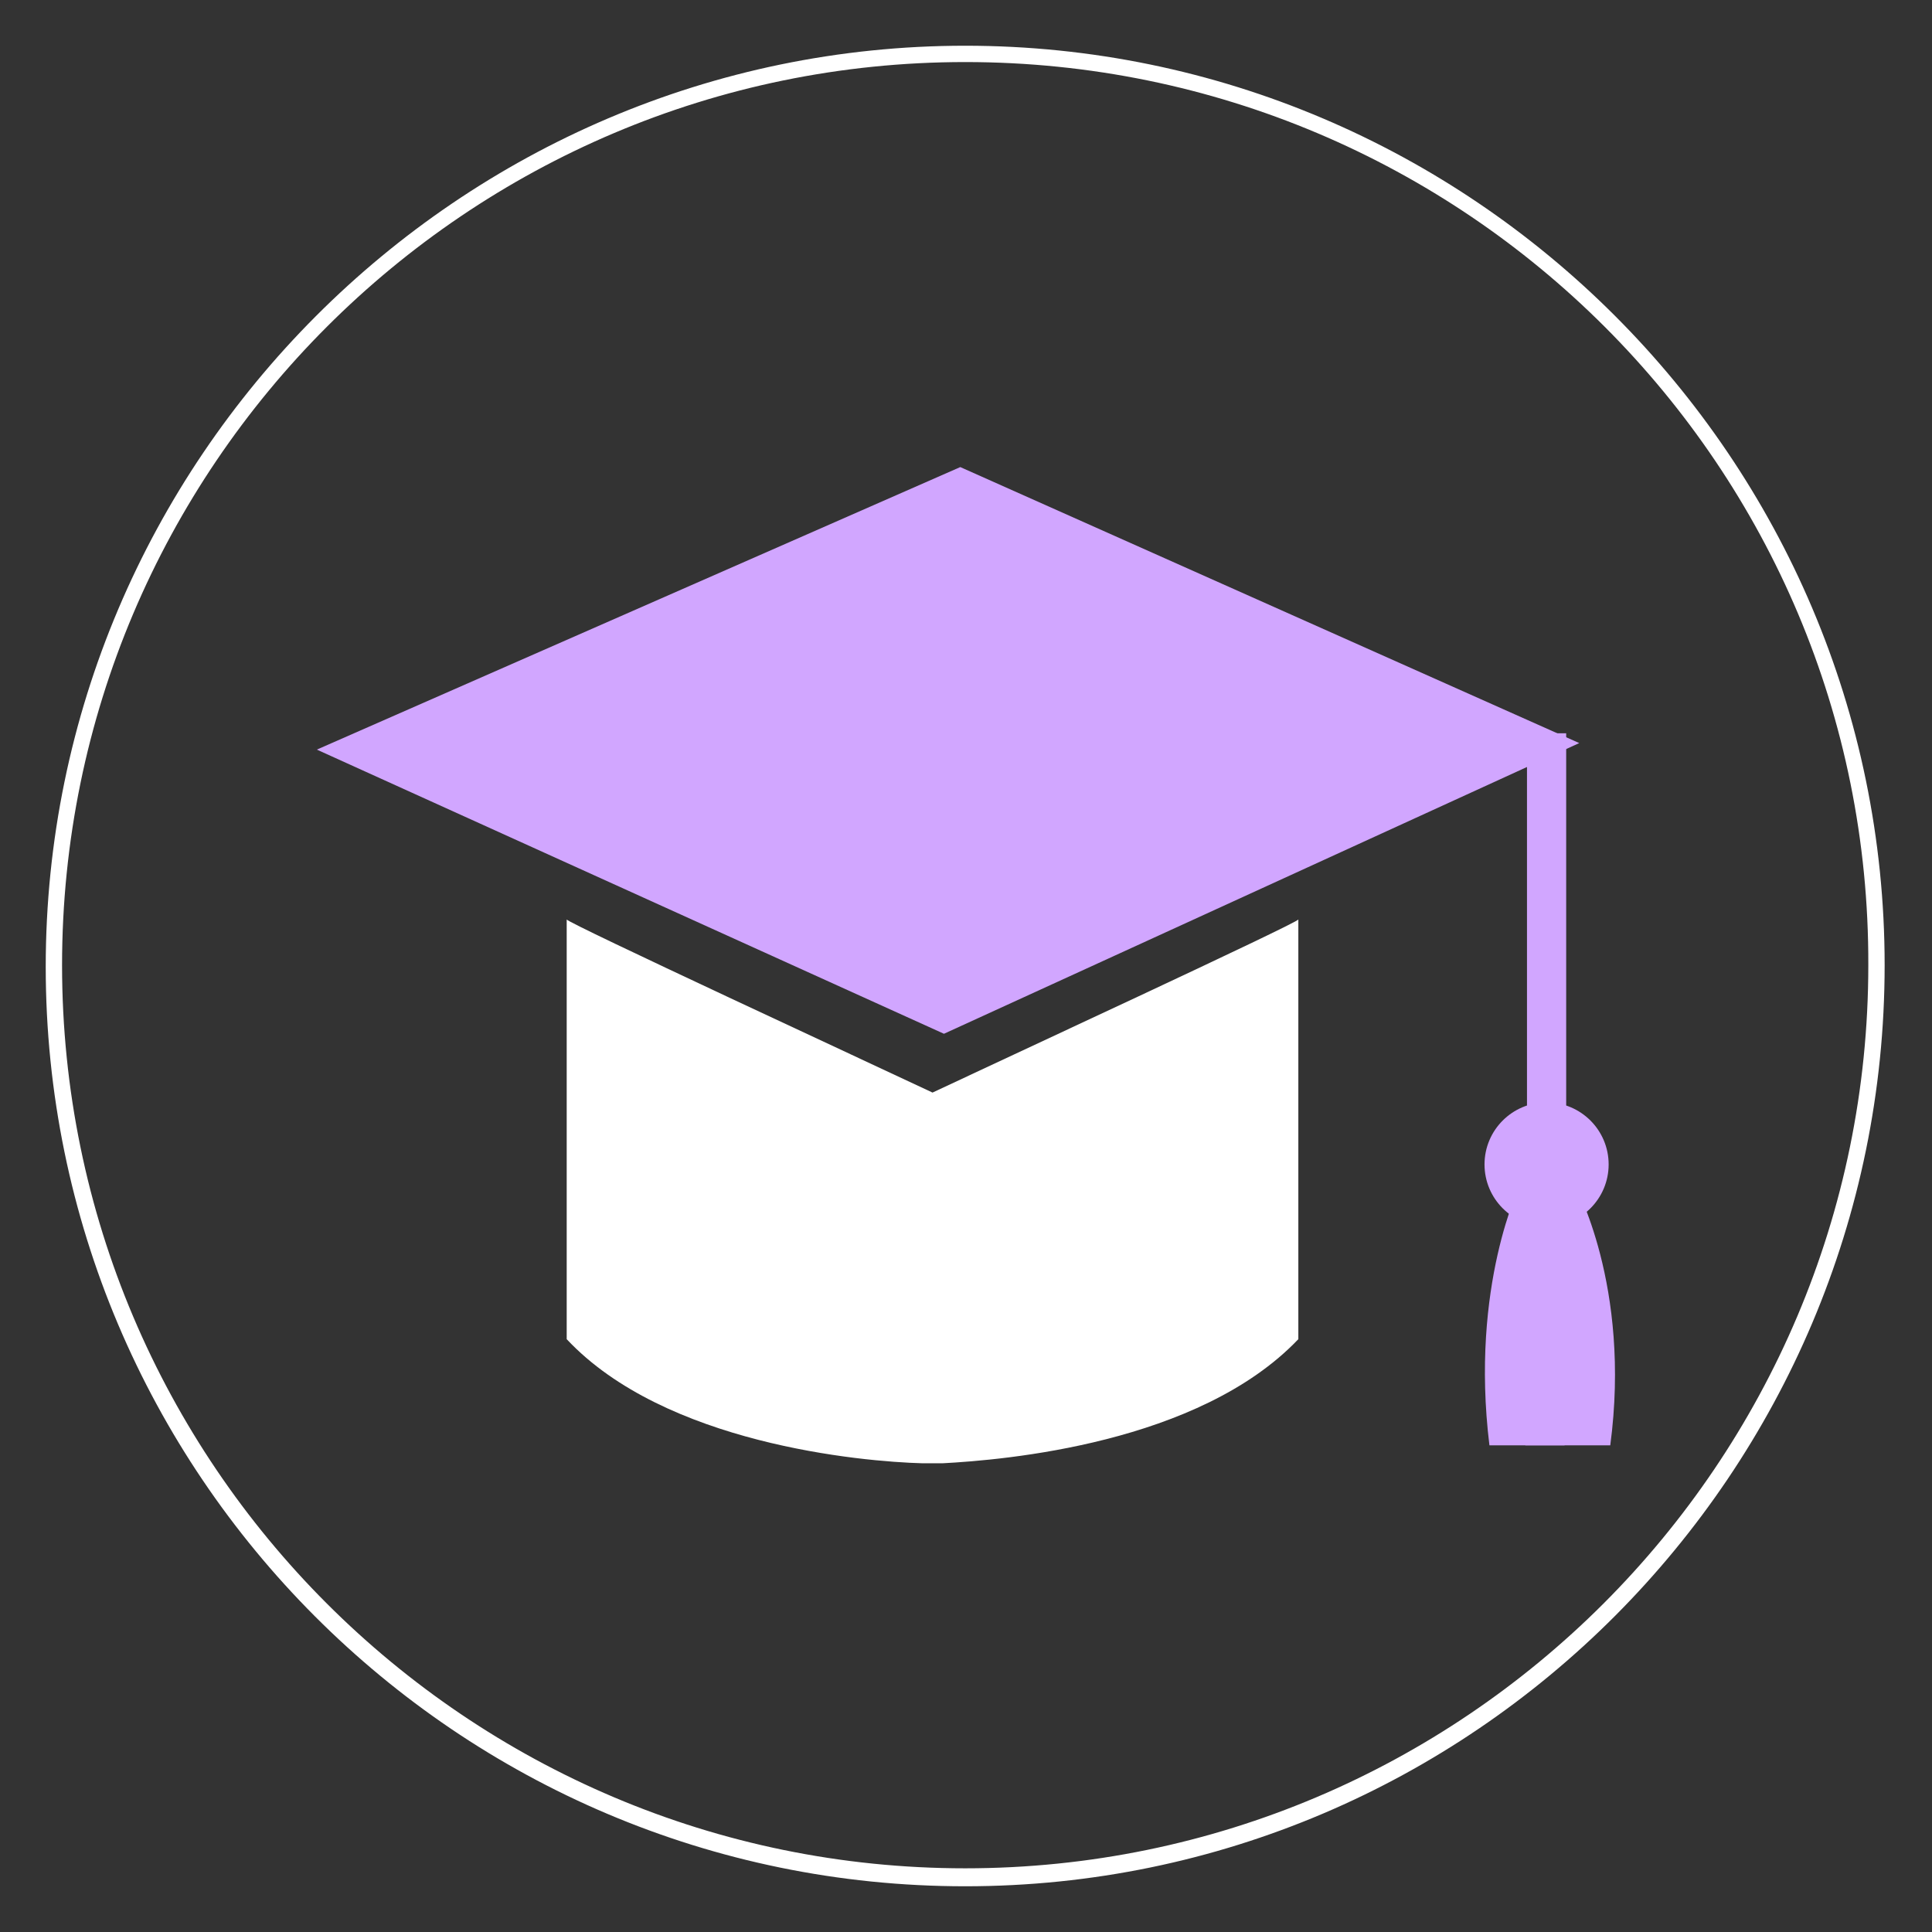 <?xml version="1.0" encoding="utf-8"?>
<!-- Generator: Adobe Illustrator 21.0.2, SVG Export Plug-In . SVG Version: 6.00 Build 0)  -->
<svg version="1.1" id="Layer_1" xmlns="http://www.w3.org/2000/svg" xmlns:xlink="http://www.w3.org/1999/xlink" x="0px" y="0px"
	 viewBox="0 0 118.3 118.3" style="enable-background:new 0 0 118.3 118.3;" xml:space="preserve">
<rect x="0" y="0" width="118.3" height="118.3" fill="#333333" stroke="none"/>
<style type="text/css">
	.st0{fill:#D1A6FF;}
	.st1{fill:#FFFFFF;}
</style>
<g>
	<g>
		<g>
			<g>
				<polygon class="st0" points="57.8,63.3 19.4,45.9 58.8,28.6 96.7,45.5 				"/>
			</g>
		</g>
		<g>
			<g>
				<rect x="93.5" y="44.9" class="st0" width="2.4" height="25.4"/>
			</g>
			<g>
				<circle class="st0" cx="94.7" cy="71.3" r="3.8"/>
			</g>
			<g>
				<g>
					<path class="st0" d="M93.1,72.5c0,0-3.1,6.2-1.9,16h4.6V71.6C95.7,71.6,93.1,73,93.1,72.5z"/>
				</g>
				<g>
					<path class="st0" d="M96.4,72.5c0,0,3.5,6.2,2.2,16h-5.2V71.6C93.4,71.6,96.4,73,96.4,72.5z"/>
				</g>
			</g>
		</g>
		<g>
			<g>
				<path class="st1" d="M79.5,56.3c0,0.2-18.8,8.9-22.4,10.6c-3.6-1.7-22.4-10.4-22.4-10.6V82c6,6.4,18,7.5,21.8,7.6v0
					c0,0,0.2,0,0.6,0c0.4,0,0.6,0,0.6,0v0c3.8-0.2,15.7-1.2,21.8-7.6V56.3z"/>
			</g>
		</g>
	</g>
	<g>
		<path class="st1" d="M59.1,115.5c-31.1,0-56.3-25.3-56.3-56.3S28.1,2.8,59.1,2.8s56.3,25.3,56.3,56.3S90.2,115.5,59.1,115.5z
			 M59.1,3.8C28.6,3.8,3.8,28.6,3.8,59.1c0,30.5,24.8,55.3,55.3,55.3c30.5,0,55.3-24.8,55.3-55.3C114.5,28.6,89.7,3.8,59.1,3.8z"/>
	</g>
</g>
</svg>
